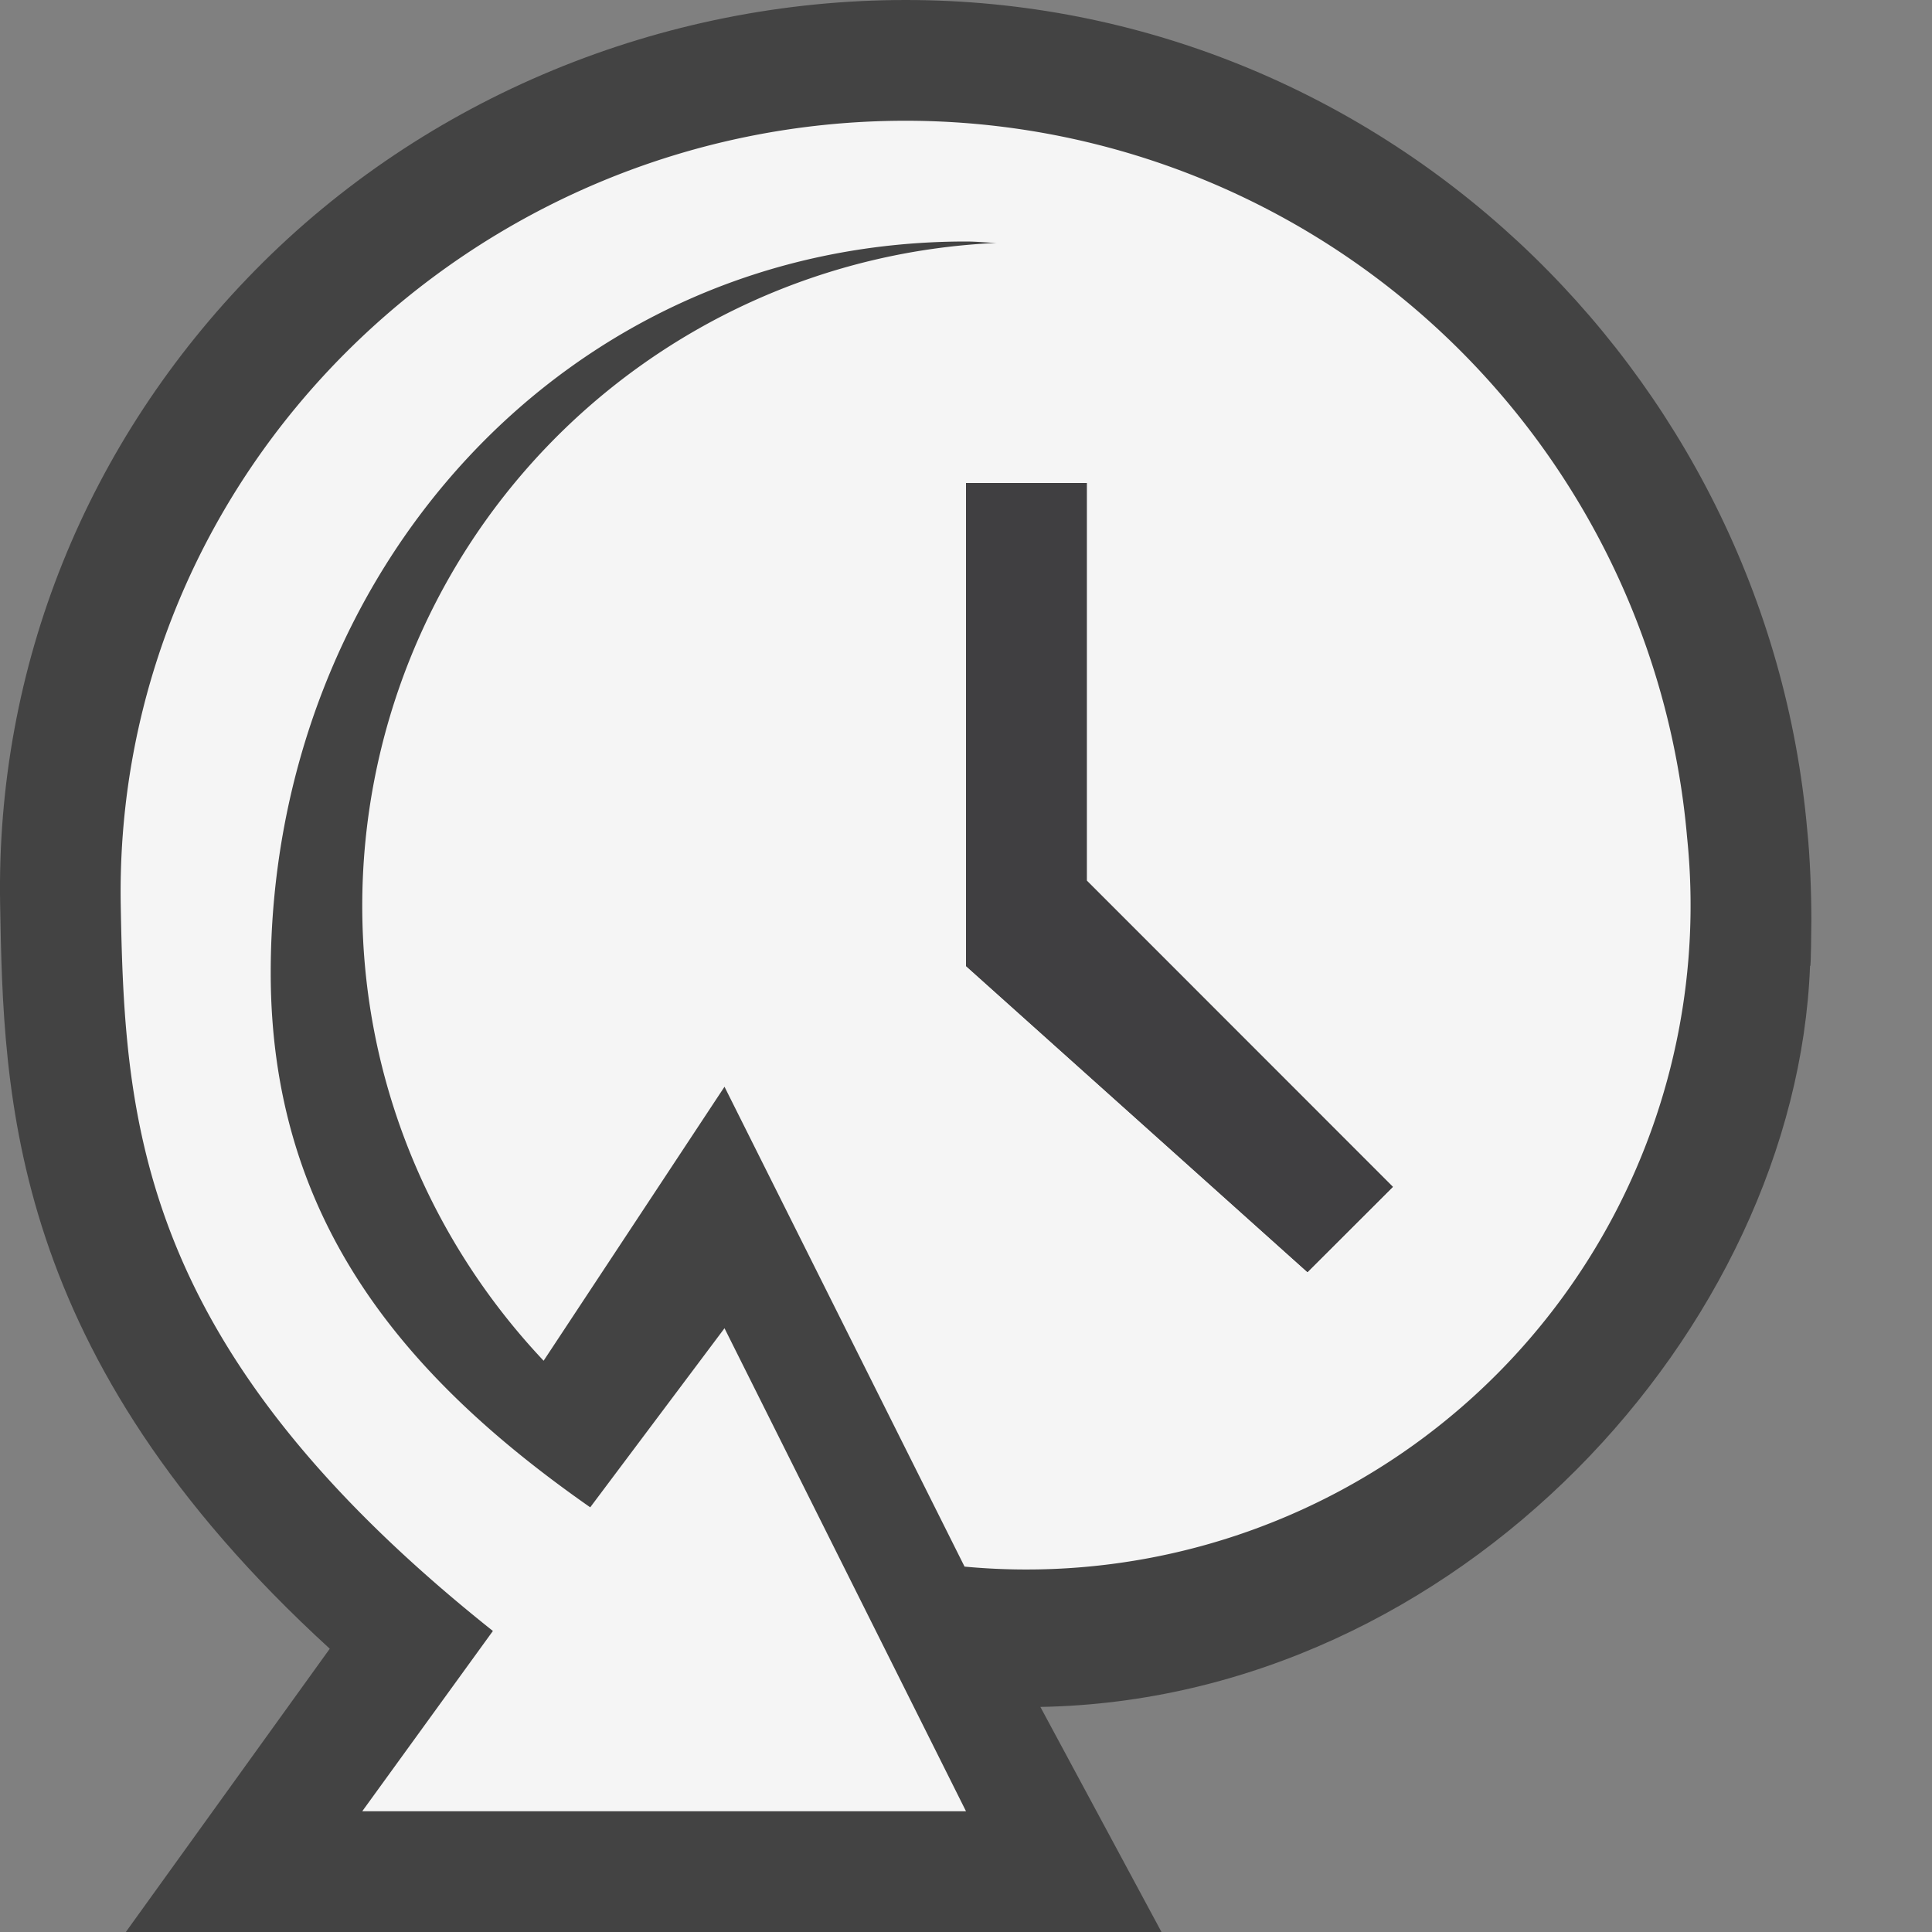 <svg xmlns="http://www.w3.org/2000/svg" viewBox="0 0 16 16"><rect x="0" y="0" width="16" height="16" fill="#808080" stroke="none"/><style>.icon-canvas-transparent{opacity:0;fill:#434343}.icon-vs-out{fill:#434343}.icon-vs-bg{fill:#f5f5f5}.icon-vs-fg{fill:#403F41}</style><path class="icon-canvas-transparent" d="M16 16H0V0h16v16z" id="canvas"/><path class="icon-vs-out" d="M15.001 7.622c0 .073-.004.378-.009.378h-.002c-.115 3-2.916 6.075-6.374 6.136L9.619 16H1.042l1.689-2.346C.068 11.219.029 9.076.001 7.488c-.035-1.97.715-3.828 2.111-5.249C3.523.803 5.487 0 7.501 0c3.912 0 7.129 3.051 7.466 6.877.023.218.034.521.034.745z" id="outline"/><path class="icon-vs-bg" d="M13.972 6.937A6.498 6.498 0 0 0 7.5 1C3.91 1 .936 3.911 1 7.5c.032 1.805.145 3.671 3.082 6.007L3 15h5l-2-4-1.112 1.483c-1.55-1.083-2.646-2.39-2.646-4.426C2.242 4.744 4.686 2 8 2c.085 0 .168.009.253.012A5.497 5.497 0 0 0 3 7.5c0 1.46.573 2.784 1.502 3.769L6 9l1.988 3.974a5.5 5.5 0 0 0 5.984-6.037zm-3.144 3.598L8 8V4h1v3.293l2.535 2.536-.707.706z" id="iconBg"/><g id="iconFg"><path class="icon-vs-fg" d="M10.828 10.535L8 8V4h1v3.293l2.535 2.536-.707.706z"/></g></svg>